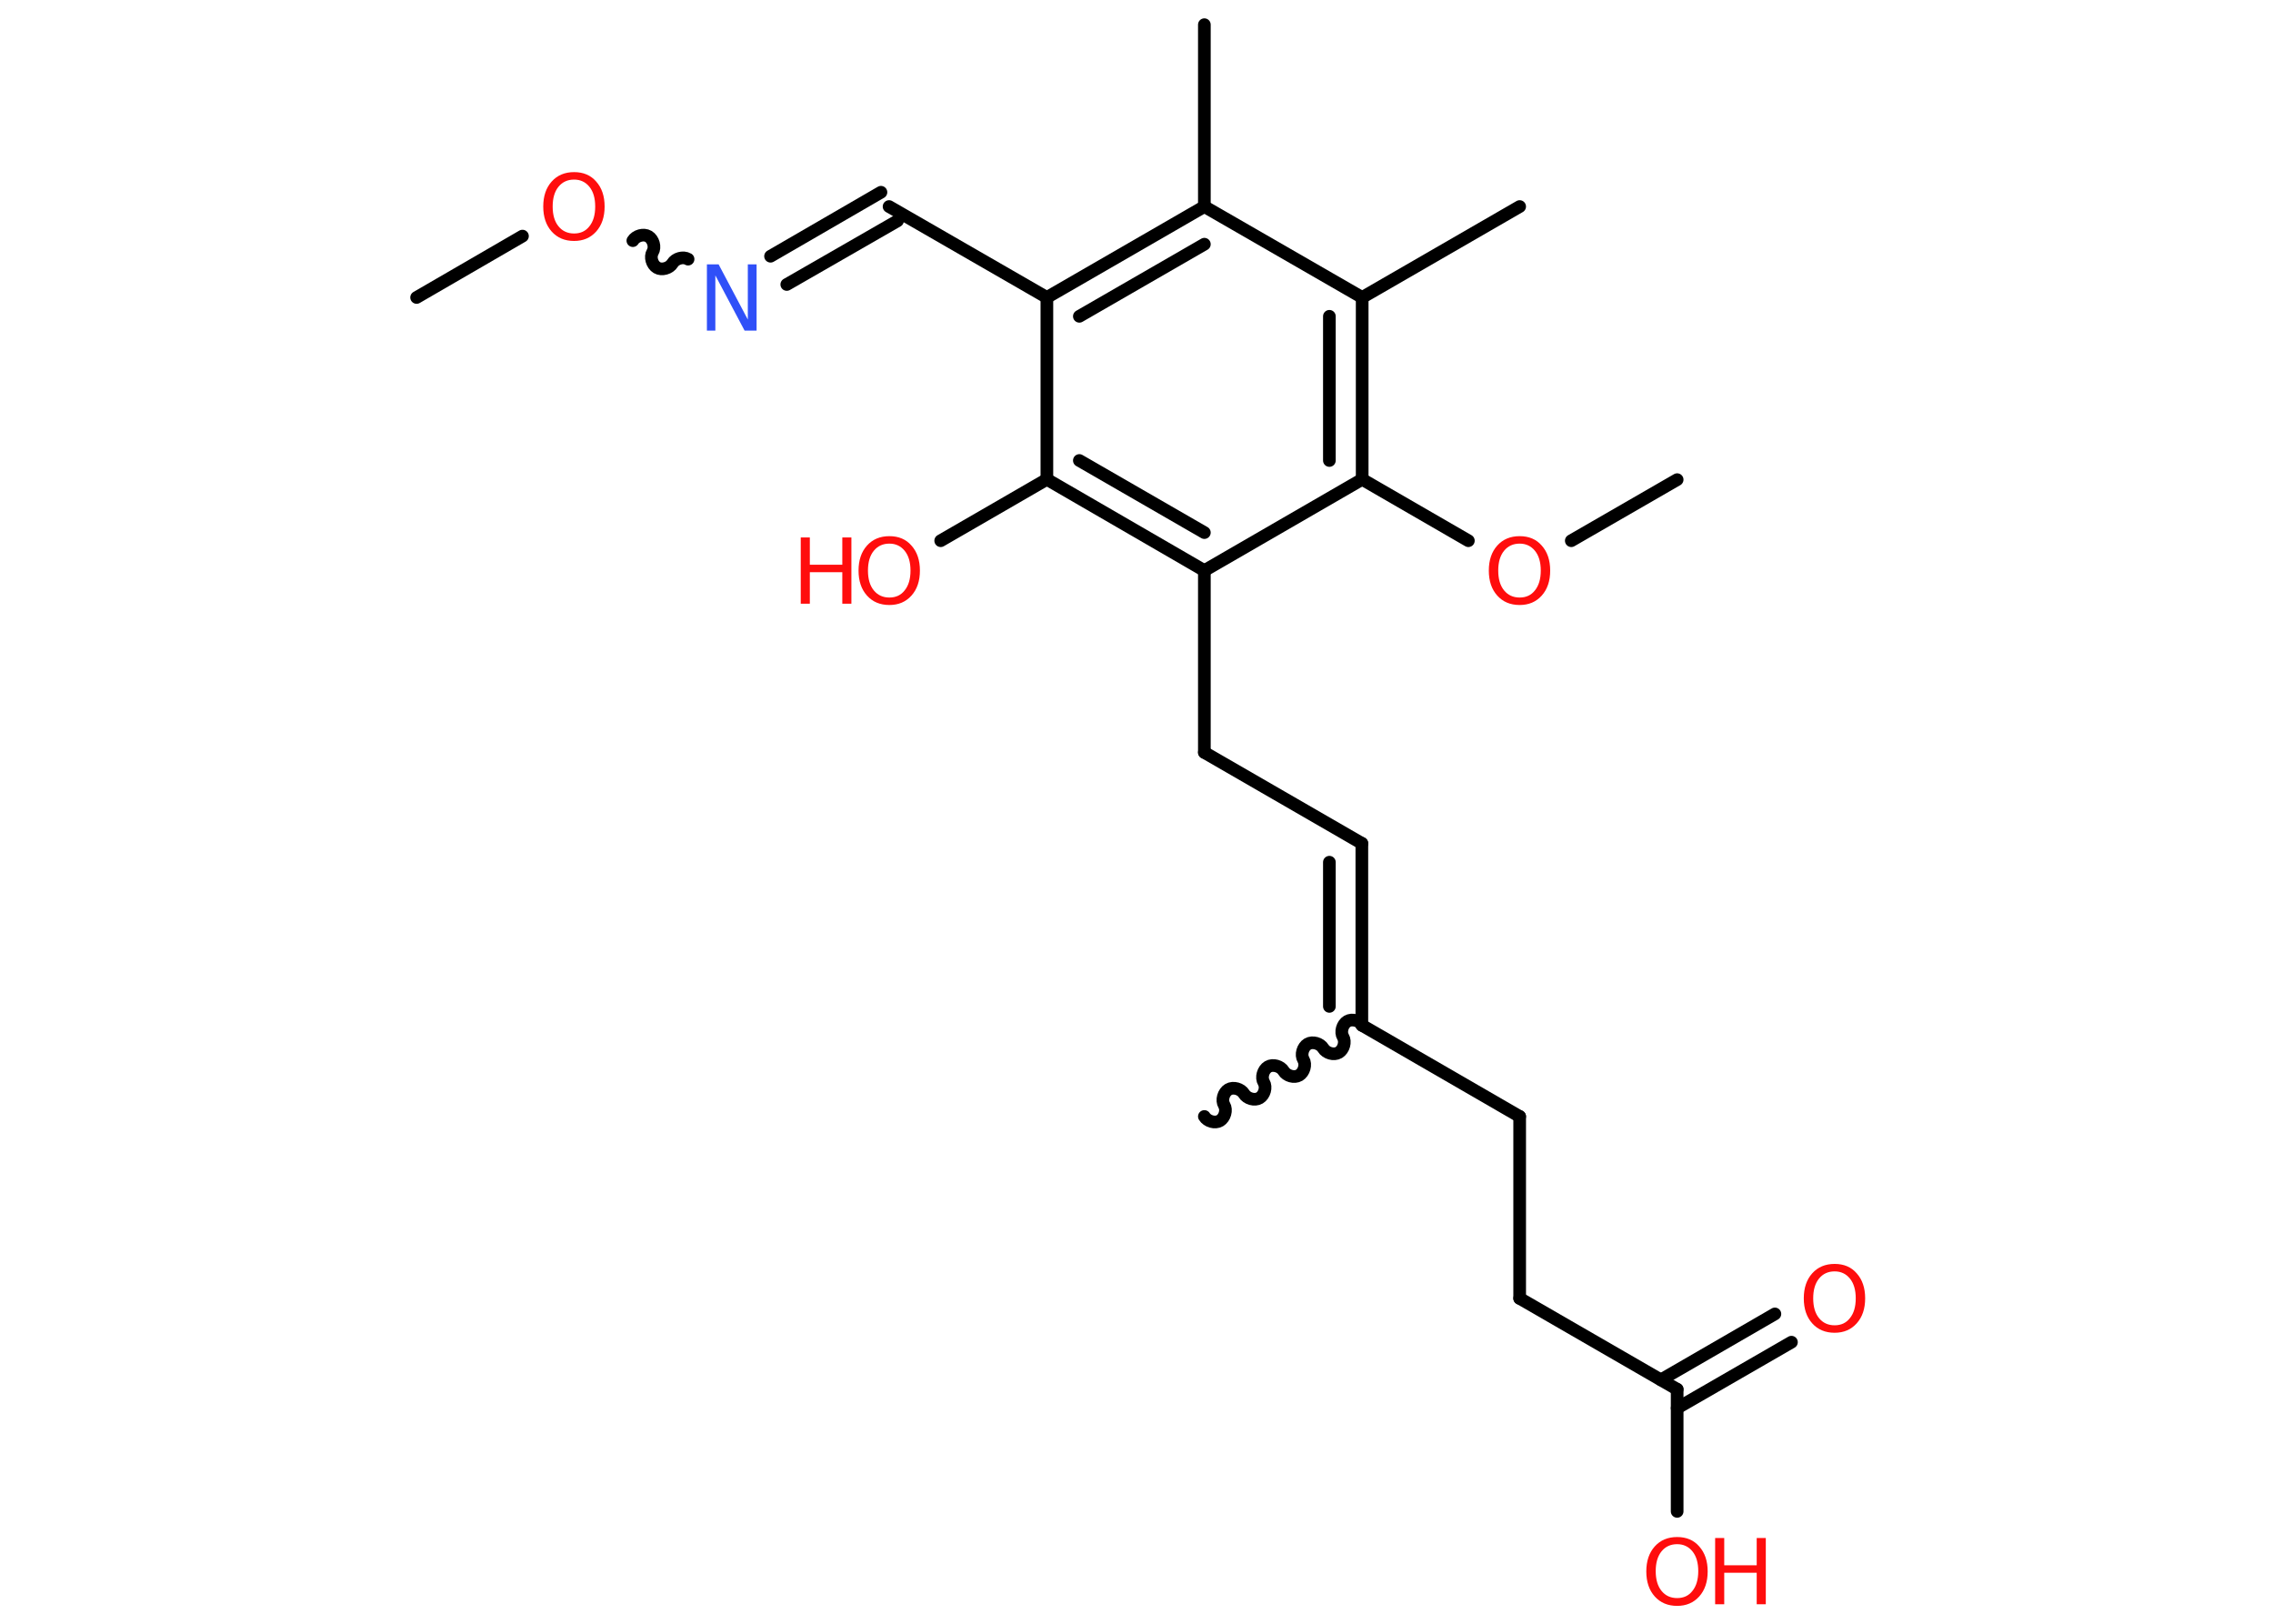 <?xml version='1.0' encoding='UTF-8'?>
<!DOCTYPE svg PUBLIC "-//W3C//DTD SVG 1.1//EN" "http://www.w3.org/Graphics/SVG/1.1/DTD/svg11.dtd">
<svg version='1.2' xmlns='http://www.w3.org/2000/svg' xmlns:xlink='http://www.w3.org/1999/xlink' width='70.0mm' height='50.0mm' viewBox='0 0 70.0 50.0'>
  <desc>Generated by the Chemistry Development Kit (http://github.com/cdk)</desc>
  <g stroke-linecap='round' stroke-linejoin='round' stroke='#000000' stroke-width='.39' fill='#FF0D0D'>
    <rect x='.0' y='.0' width='70.0' height='50.0' fill='#FFFFFF' stroke='none'/>
    <g id='mol1' class='mol'>
      <line id='mol1bnd1' class='bond' x1='12.83' y1='9.16' x2='16.09' y2='7.27'/>
      <path id='mol1bnd2' class='bond' d='M21.19 7.98c-.15 -.09 -.39 -.02 -.48 .13c-.09 .15 -.33 .22 -.48 .13c-.15 -.09 -.22 -.33 -.13 -.48c.09 -.15 .02 -.39 -.13 -.48c-.15 -.09 -.39 -.02 -.48 .13' fill='none' stroke='#000000' stroke-width='.39'/>
      <g id='mol1bnd3' class='bond'>
        <line x1='23.73' y1='7.89' x2='27.13' y2='5.92'/>
        <line x1='24.23' y1='8.76' x2='27.64' y2='6.8'/>
      </g>
      <line id='mol1bnd4' class='bond' x1='27.38' y1='6.36' x2='32.24' y2='9.16'/>
      <g id='mol1bnd5' class='bond'>
        <line x1='37.09' y1='6.36' x2='32.24' y2='9.16'/>
        <line x1='37.09' y1='7.52' x2='33.24' y2='9.74'/>
      </g>
      <line id='mol1bnd6' class='bond' x1='37.09' y1='6.36' x2='37.09' y2='.76'/>
      <line id='mol1bnd7' class='bond' x1='37.09' y1='6.36' x2='41.95' y2='9.16'/>
      <line id='mol1bnd8' class='bond' x1='41.95' y1='9.16' x2='46.8' y2='6.36'/>
      <g id='mol1bnd9' class='bond'>
        <line x1='41.95' y1='14.76' x2='41.95' y2='9.16'/>
        <line x1='40.94' y1='14.18' x2='40.94' y2='9.74'/>
      </g>
      <line id='mol1bnd10' class='bond' x1='41.95' y1='14.76' x2='45.22' y2='16.65'/>
      <line id='mol1bnd11' class='bond' x1='48.39' y1='16.65' x2='51.65' y2='14.77'/>
      <line id='mol1bnd12' class='bond' x1='41.95' y1='14.76' x2='37.09' y2='17.57'/>
      <line id='mol1bnd13' class='bond' x1='37.09' y1='17.57' x2='37.09' y2='23.17'/>
      <line id='mol1bnd14' class='bond' x1='37.09' y1='23.17' x2='41.94' y2='25.97'/>
      <g id='mol1bnd15' class='bond'>
        <line x1='41.94' y1='25.97' x2='41.94' y2='31.57'/>
        <line x1='40.94' y1='26.55' x2='40.94' y2='30.99'/>
      </g>
      <path id='mol1bnd16' class='bond' d='M37.09 34.38c.09 .15 .33 .22 .48 .13c.15 -.09 .22 -.33 .13 -.48c-.09 -.15 -.02 -.39 .13 -.48c.15 -.09 .39 -.02 .48 .13c.09 .15 .33 .22 .48 .13c.15 -.09 .22 -.33 .13 -.48c-.09 -.15 -.02 -.39 .13 -.48c.15 -.09 .39 -.02 .48 .13c.09 .15 .33 .22 .48 .13c.15 -.09 .22 -.33 .13 -.48c-.09 -.15 -.02 -.39 .13 -.48c.15 -.09 .39 -.02 .48 .13c.09 .15 .33 .22 .48 .13c.15 -.09 .22 -.33 .13 -.48c-.09 -.15 -.02 -.39 .13 -.48c.15 -.09 .39 -.02 .48 .13' fill='none' stroke='#000000' stroke-width='.39'/>
      <line id='mol1bnd17' class='bond' x1='41.94' y1='31.57' x2='46.8' y2='34.38'/>
      <line id='mol1bnd18' class='bond' x1='46.8' y1='34.38' x2='46.8' y2='39.98'/>
      <line id='mol1bnd19' class='bond' x1='46.8' y1='39.98' x2='51.65' y2='42.78'/>
      <g id='mol1bnd20' class='bond'>
        <line x1='51.15' y1='42.49' x2='54.66' y2='40.46'/>
        <line x1='51.65' y1='43.36' x2='55.17' y2='41.33'/>
      </g>
      <line id='mol1bnd21' class='bond' x1='51.65' y1='42.78' x2='51.65' y2='46.54'/>
      <g id='mol1bnd22' class='bond'>
        <line x1='32.24' y1='14.76' x2='37.09' y2='17.57'/>
        <line x1='33.24' y1='14.18' x2='37.09' y2='16.4'/>
      </g>
      <line id='mol1bnd23' class='bond' x1='32.24' y1='9.16' x2='32.24' y2='14.76'/>
      <line id='mol1bnd24' class='bond' x1='32.24' y1='14.76' x2='28.97' y2='16.65'/>
      <path id='mol1atm2' class='atom' d='M17.68 5.53q-.3 .0 -.48 .22q-.18 .22 -.18 .61q.0 .39 .18 .61q.18 .22 .48 .22q.3 .0 .47 -.22q.18 -.22 .18 -.61q.0 -.39 -.18 -.61q-.18 -.22 -.47 -.22zM17.68 5.3q.43 .0 .68 .29q.26 .29 .26 .77q.0 .48 -.26 .77q-.26 .29 -.68 .29q-.43 .0 -.69 -.29q-.26 -.29 -.26 -.77q.0 -.48 .26 -.77q.26 -.29 .69 -.29z' stroke='none'/>
      <path id='mol1atm3' class='atom' d='M21.76 8.14h.37l.9 1.7v-1.7h.27v2.04h-.37l-.9 -1.7v1.7h-.26v-2.04z' stroke='none' fill='#3050F8'/>
      <path id='mol1atm11' class='atom' d='M46.8 16.74q-.3 .0 -.48 .22q-.18 .22 -.18 .61q.0 .39 .18 .61q.18 .22 .48 .22q.3 .0 .47 -.22q.18 -.22 .18 -.61q.0 -.39 -.18 -.61q-.18 -.22 -.47 -.22zM46.8 16.51q.43 .0 .68 .29q.26 .29 .26 .77q.0 .48 -.26 .77q-.26 .29 -.68 .29q-.43 .0 -.69 -.29q-.26 -.29 -.26 -.77q.0 -.48 .26 -.77q.26 -.29 .69 -.29z' stroke='none'/>
      <path id='mol1atm21' class='atom' d='M56.5 39.15q-.3 .0 -.48 .22q-.18 .22 -.18 .61q.0 .39 .18 .61q.18 .22 .48 .22q.3 .0 .47 -.22q.18 -.22 .18 -.61q.0 -.39 -.18 -.61q-.18 -.22 -.47 -.22zM56.5 38.92q.43 .0 .68 .29q.26 .29 .26 .77q.0 .48 -.26 .77q-.26 .29 -.68 .29q-.43 .0 -.69 -.29q-.26 -.29 -.26 -.77q.0 -.48 .26 -.77q.26 -.29 .69 -.29z' stroke='none'/>
      <g id='mol1atm22' class='atom'>
        <path d='M51.65 47.55q-.3 .0 -.48 .22q-.18 .22 -.18 .61q.0 .39 .18 .61q.18 .22 .48 .22q.3 .0 .47 -.22q.18 -.22 .18 -.61q.0 -.39 -.18 -.61q-.18 -.22 -.47 -.22zM51.65 47.33q.43 .0 .68 .29q.26 .29 .26 .77q.0 .48 -.26 .77q-.26 .29 -.68 .29q-.43 .0 -.69 -.29q-.26 -.29 -.26 -.77q.0 -.48 .26 -.77q.26 -.29 .69 -.29z' stroke='none'/>
        <path d='M52.82 47.36h.28v.84h1.0v-.84h.28v2.04h-.28v-.97h-1.0v.97h-.28v-2.04z' stroke='none'/>
      </g>
      <g id='mol1atm24' class='atom'>
        <path d='M27.39 16.74q-.3 .0 -.48 .22q-.18 .22 -.18 .61q.0 .39 .18 .61q.18 .22 .48 .22q.3 .0 .47 -.22q.18 -.22 .18 -.61q.0 -.39 -.18 -.61q-.18 -.22 -.47 -.22zM27.39 16.51q.43 .0 .68 .29q.26 .29 .26 .77q.0 .48 -.26 .77q-.26 .29 -.68 .29q-.43 .0 -.69 -.29q-.26 -.29 -.26 -.77q.0 -.48 .26 -.77q.26 -.29 .69 -.29z' stroke='none'/>
        <path d='M24.66 16.55h.28v.84h1.0v-.84h.28v2.04h-.28v-.97h-1.0v.97h-.28v-2.04z' stroke='none'/>
      </g>
    </g>
  </g>
</svg>
